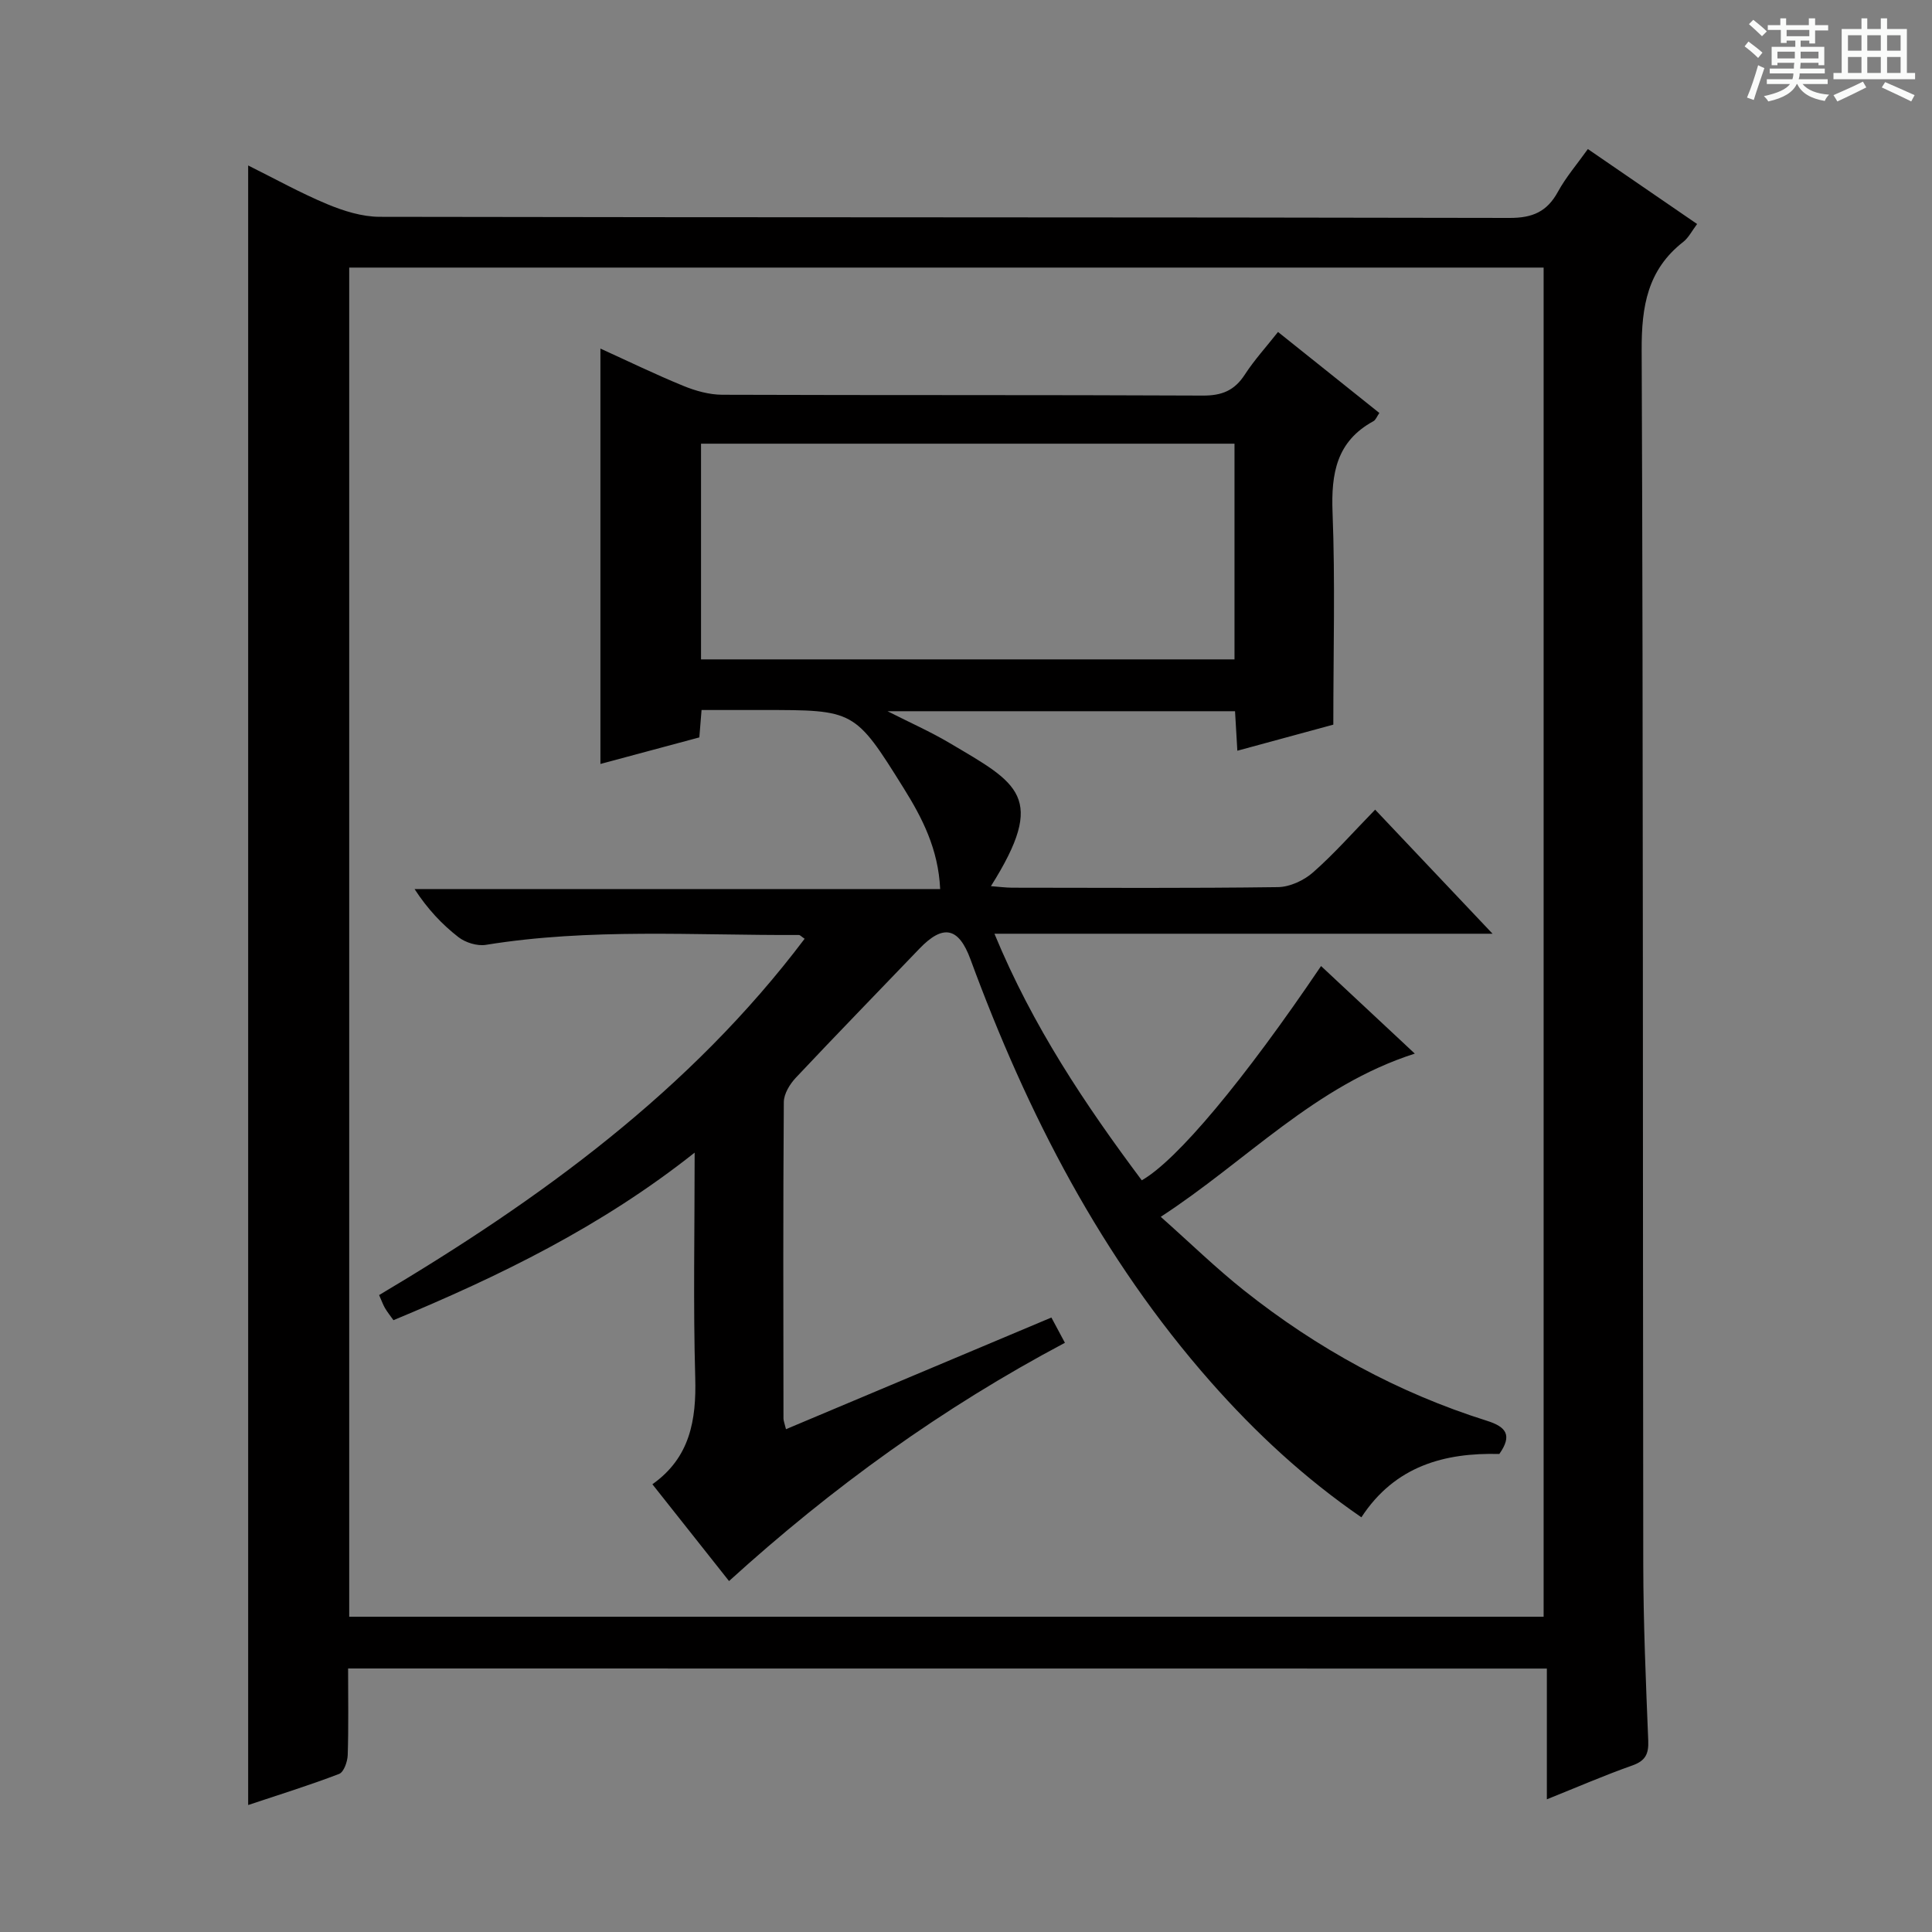 <svg enable-background="new 0 0 400 400" viewBox="0 0 400 400" xmlns="http://www.w3.org/2000/svg"><rect x="0" y="0" width="400" height="400" fill="#808080" stroke="none"/><path d="m361.2 9.6.8-1c.9.7 1.9 1.4 2.9 2.3l-.9 1.1c-1-1-2-1.8-2.8-2.4zm.5 10.6c.9-2.1 1.6-4.3 2.3-6.7.4.2.8.4 1.3.6-.7 2.1-1.5 4.3-2.2 6.6zm.4-15.2.9-.9c1 .8 2 1.6 2.8 2.4l-1 1c-.9-.9-1.8-1.7-2.7-2.5zm12.5-1.2h1.2v1.4h2.7v1.1h-2.7v2.7h-1.2v-.6h-1.8v1.3h4.9v3.8h-1.2v-.5h-3.7c0 .4-.1.9-.1 1.2h5.1v1h-5.2c0 .5-.1.9-.2 1.2h6v1h-5.2c1.1 1.3 2.9 2 5.5 2.2-.4.4-.7.8-.9 1.3-2.9-.5-4.8-1.6-5.7-3.5h-.1c-.8 1.7-2.7 2.9-5.9 3.6-.2-.4-.6-.8-.9-1.1 2.8-.6 4.6-1.4 5.4-2.5h-4.8v-1h5.3c.1-.3.2-.7.2-1.2h-4.9v-1h5c0-.4 0-.8.1-1.2h-3.5v.5h-1.2v-3.8h4.9v-1.3h-1.8v.5h-1.2v-2.7h-2.7v-1h2.6v-1.4h1.2v1.4h4.7v-1.4zm-6.6 8.3h3.6c0-.4 0-.9 0-1.4h-3.6zm1.9-4.6h4.7v-1.3h-4.7zm6.6 3.2h-3.7v1.4h3.7z" fill="#fafbfa"/><path d="m385.3 3.8h1.3v2.2h2.8v-2.2h1.3v2.2h4.1v9.1h1.7v1.3h-16.9v-1.3h1.7v-9.1h4.1v-2.2zm.4 13.1.7 1.2c-1.8.9-3.8 1.9-6 2.9-.2-.4-.5-.8-.8-1.3 2.3-1 4.3-1.9 6.1-2.8zm-3.1-6.4h2.8v-3.2h-2.8zm0 4.6h2.8v-3.3h-2.8zm4-4.6h2.8v-3.2h-2.8zm0 4.6h2.8v-3.3h-2.8zm3.7 1.9c2.1.9 4.1 1.8 6.1 2.7l-.7 1.3c-2.2-1.1-4.2-2-6.1-2.9zm3.2-9.7h-2.8v3.2h2.8zm-2.8 7.8h2.8v-3.3h-2.8z" fill="#fafbfa"/><g fill="#010000"><path d="m72.07 345.44c0 6.3.11 12.12-.08 17.94-.05 1.36-.8 3.52-1.78 3.89-6.18 2.37-12.51 4.33-18.83 6.44 0-113.19 0-225.91 0-339.45 5.5 2.73 10.79 5.68 16.35 8 3.41 1.42 7.23 2.62 10.87 2.63 77.99.15 155.97.06 233.96.23 4.77.01 7.75-1.31 10-5.43 1.65-3.02 3.95-5.68 6.19-8.83 7.65 5.25 15.02 10.31 22.62 15.52-1.07 1.41-1.76 2.83-2.87 3.7-7.4 5.78-8.65 13.35-8.61 22.4.34 83.82.21 167.64.33 251.46.02 12.14.54 24.29 1.03 36.43.11 2.76-.56 4.18-3.29 5.15-5.76 2.03-11.37 4.47-17.7 7.01 0-9.3 0-18 0-27.07-82.89-.02-165.25-.02-248.19-.02zm247.52-10.71c0-93.38 0-186.41 0-279.33-82.65 0-164.89 0-247.29 0v279.33z"/><path d="m166.59 194.36c-.67-.45-.93-.78-1.2-.78-21.61.1-43.27-1.45-64.79 2.04-1.79.29-4.22-.46-5.68-1.59-3.4-2.64-6.39-5.81-9.09-9.96h108.82c-.38-8.3-3.72-14.74-7.55-20.88-10.13-16.24-10.21-16.19-29.2-16.19-4.14 0-8.28 0-12.65 0-.16 1.99-.29 3.6-.46 5.67-6.66 1.79-13.46 3.62-20.48 5.5 0-28.7 0-57.05 0-86 5.64 2.56 11.33 5.33 17.17 7.72 2.53 1.04 5.37 1.83 8.07 1.84 33.16.12 66.33.01 99.49.17 3.93.02 6.54-1.04 8.67-4.32 1.97-3.04 4.45-5.75 6.89-8.85 7.07 5.65 13.94 11.14 20.98 16.77-.5.72-.74 1.44-1.24 1.71-7.64 4.17-8.76 10.82-8.45 18.88.56 14.28.16 28.6.16 43.94-5.71 1.55-12.62 3.43-19.87 5.4-.18-3.05-.32-5.49-.48-8.18-23.85 0-47.45 0-71.95 0 4.71 2.39 8.87 4.23 12.76 6.53 14.31 8.46 20.34 11.12 8.65 29.69 1.62.12 3.02.31 4.41.32 18.33.02 36.67.13 55-.12 2.47-.03 5.39-1.38 7.28-3.05 4.37-3.84 8.23-8.24 12.86-12.99 7.96 8.41 15.63 16.52 24.31 25.69-35 0-68.65 0-103.13 0 7.92 19.17 18.78 35.37 30.5 51.05 7.28-4.13 21.12-20.69 37.12-44.36 6.4 5.98 12.75 11.92 19.41 18.13-20.72 6.64-34.73 22.15-52.6 33.79 6.15 5.46 11.47 10.66 17.27 15.26 15.11 12 31.82 21.16 50.27 26.97 3.96 1.25 5.31 2.97 2.56 6.87-11.34-.29-21.6 2.47-28.56 13.11-11.73-8.06-21.9-17.51-31.14-27.97-22.68-25.71-38.04-55.61-49.79-87.54-2.46-6.7-5.69-7.32-10.6-2.19-8.52 8.9-17.13 17.72-25.57 26.7-1.24 1.32-2.47 3.33-2.48 5.04-.16 21.83-.1 43.66-.07 65.5 0 .47.21.95.52 2.22 18.32-7.71 36.46-15.34 54.95-23.12.86 1.61 1.7 3.17 2.8 5.23-25.31 13.42-48.15 29.89-69.54 49.33-5.37-6.78-10.49-13.25-15.87-20.04 7.79-5.51 9.12-13.27 8.87-22.1-.43-15.11-.12-30.25-.12-46.56-19.35 15.35-40.43 25.58-62.36 34.69-.66-.93-1.27-1.68-1.75-2.5-.41-.7-.67-1.48-1.22-2.7 33.38-19.83 64.42-42.38 88.1-73.77zm-21.45-57.84h110.45c0-15.15 0-29.89 0-44.66-37.01 0-73.68 0-110.45 0z"/></g></svg>